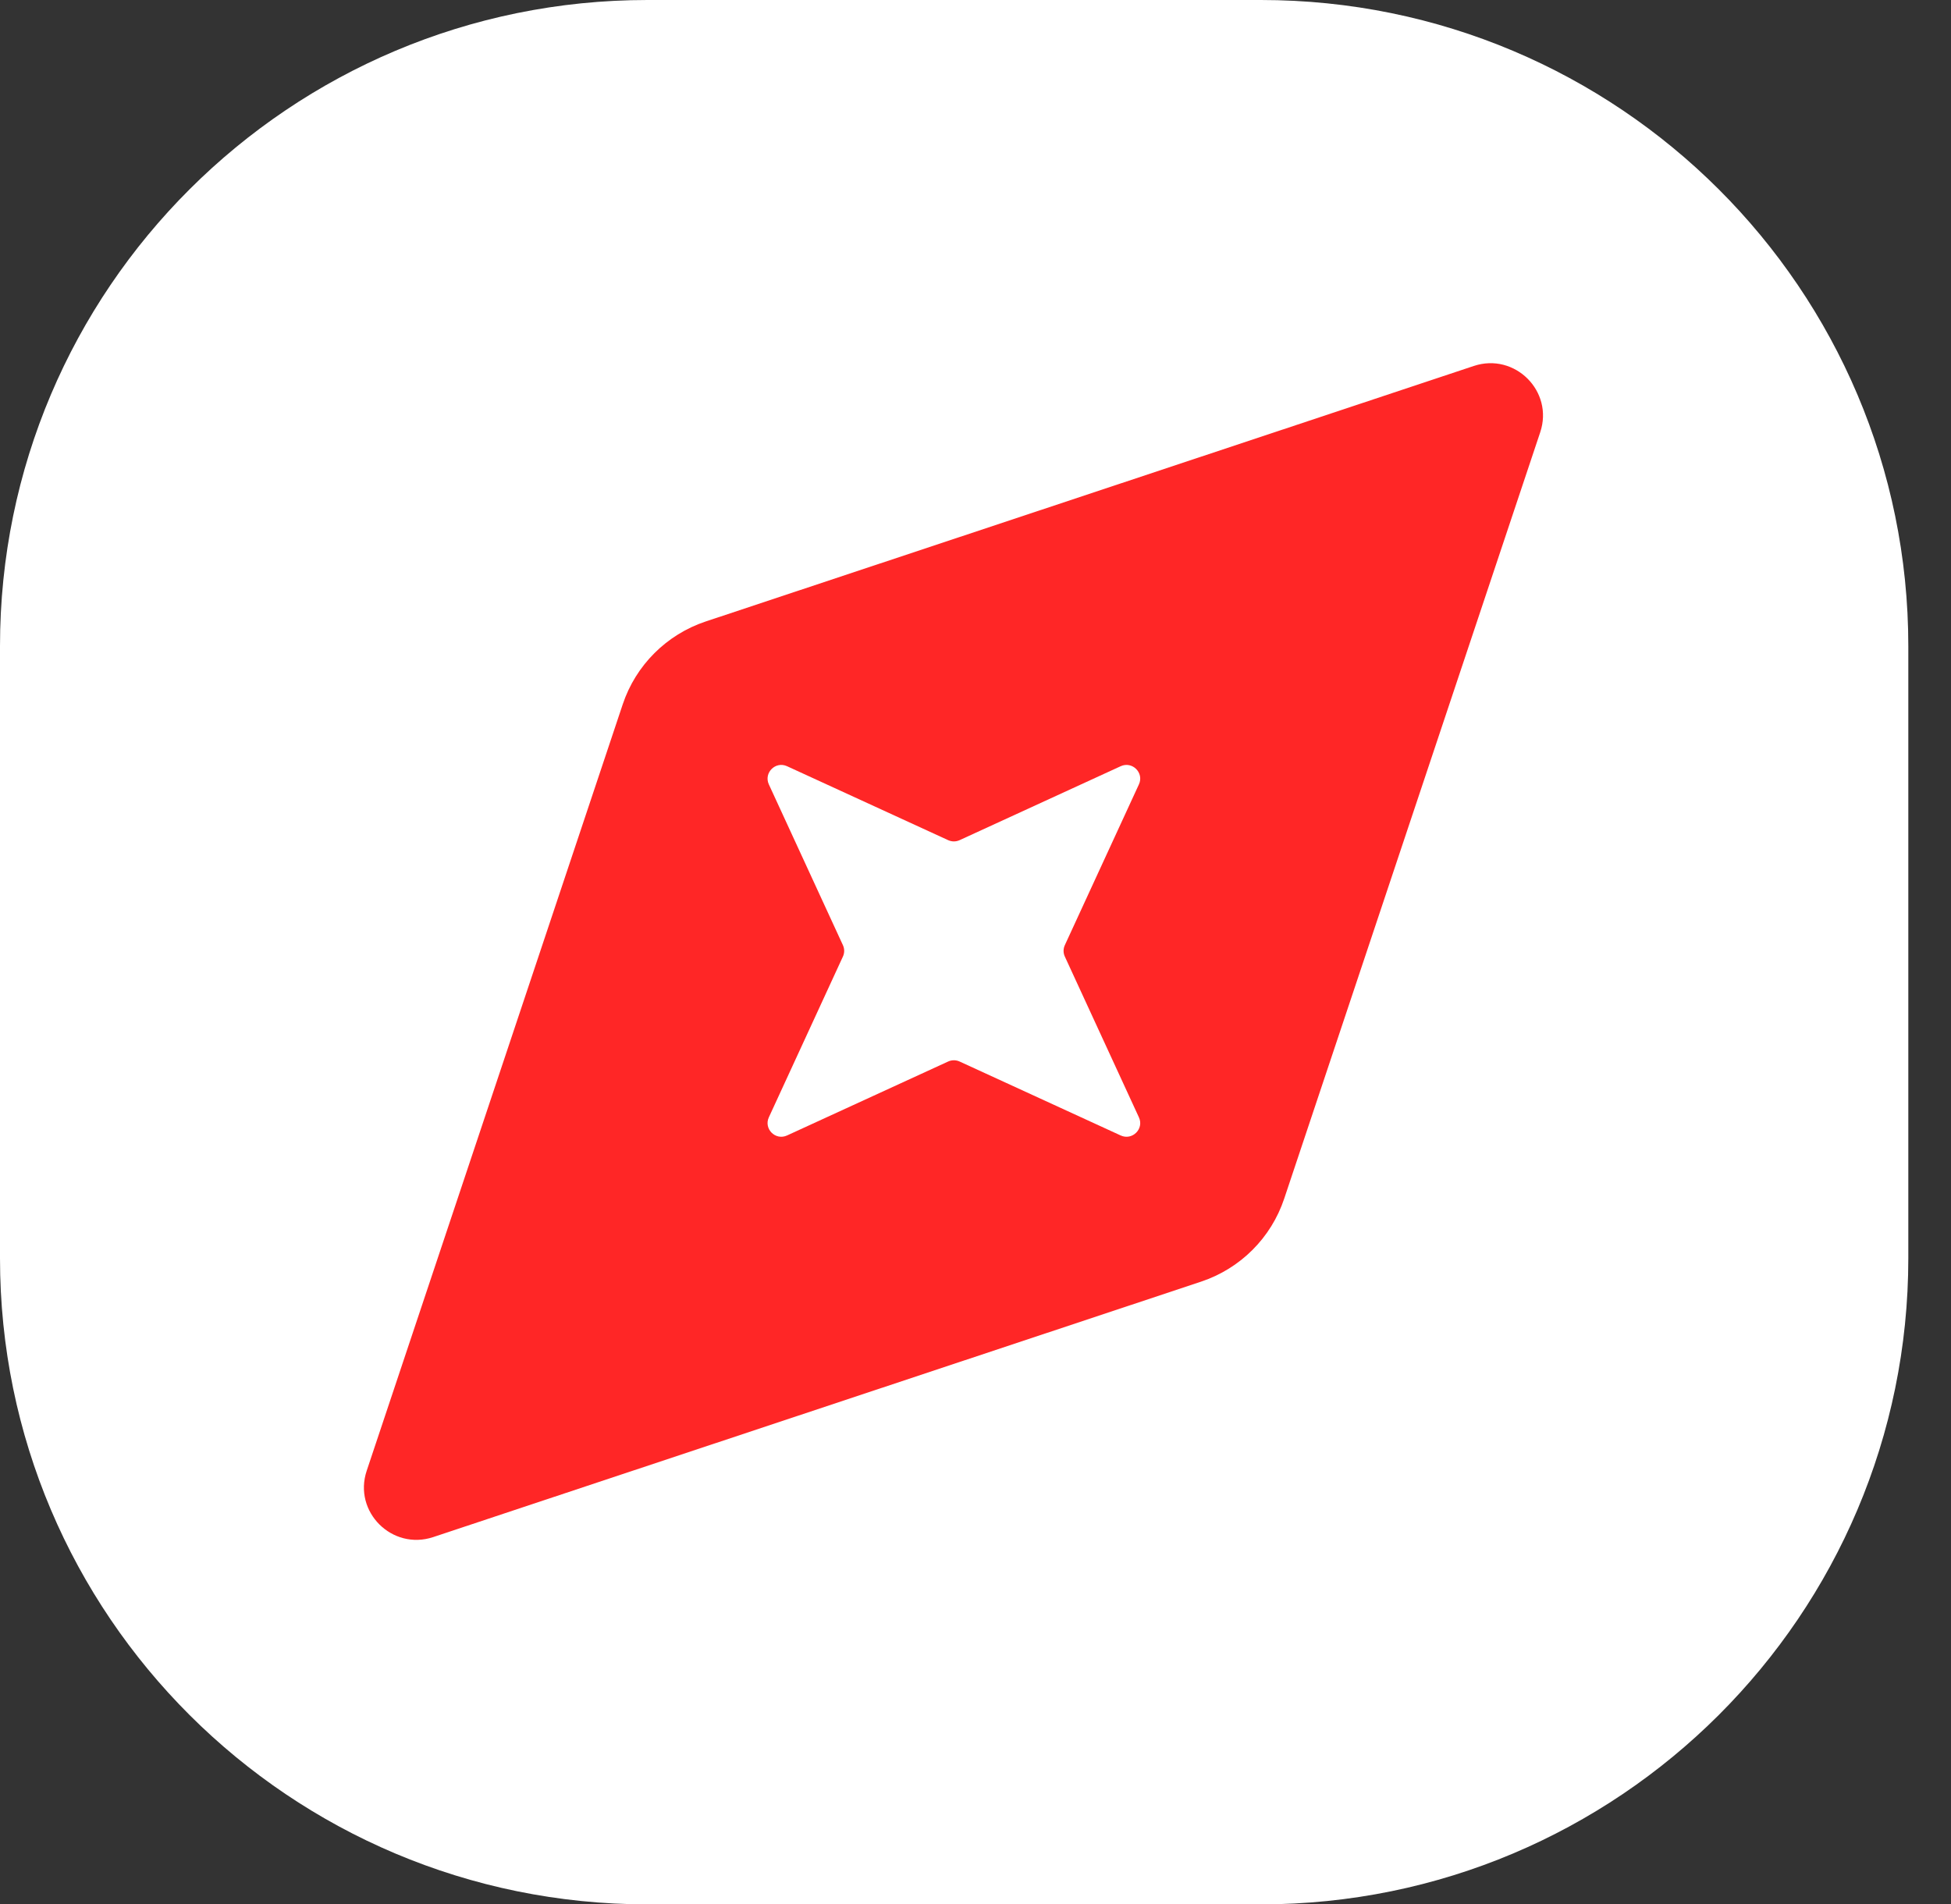 <svg width="42" height="41" viewBox="0 0 42 41" fill="none" xmlns="http://www.w3.org/2000/svg">
<rect x="0" y="0" width="42" height="41" fill="#333333" stroke="none"/>
<path d="M0 13.91C0 6.228 6.241 0 13.938 0H27.143C34.84 0 41.081 6.228 41.081 13.91V27.089C41.081 34.771 34.84 41 27.143 41H13.938C6.241 40.999 0 34.771 0 27.089V13.91Z" fill="white"/>
<path d="M31.727 7.879C32.611 7.585 33.452 8.425 33.157 9.306L27.646 25.805C27.365 26.649 26.702 27.311 25.856 27.593L9.325 33.093C8.44 33.386 7.599 32.547 7.894 31.665L13.405 15.166C13.686 14.322 14.35 13.66 15.195 13.379L31.727 7.879ZM24.518 16.887C24.633 16.639 24.375 16.382 24.126 16.496L20.658 18.088C20.58 18.124 20.49 18.124 20.411 18.088L16.943 16.496C16.694 16.382 16.438 16.639 16.551 16.887L18.146 20.349C18.182 20.427 18.182 20.516 18.146 20.594L16.551 24.056C16.438 24.304 16.694 24.56 16.943 24.446L20.411 22.854C20.49 22.818 20.58 22.818 20.658 22.854L24.126 24.446C24.375 24.56 24.633 24.304 24.518 24.056L22.923 20.594C22.887 20.516 22.887 20.427 22.923 20.349L24.518 16.887Z" fill="#FF2626"/>
</svg>
